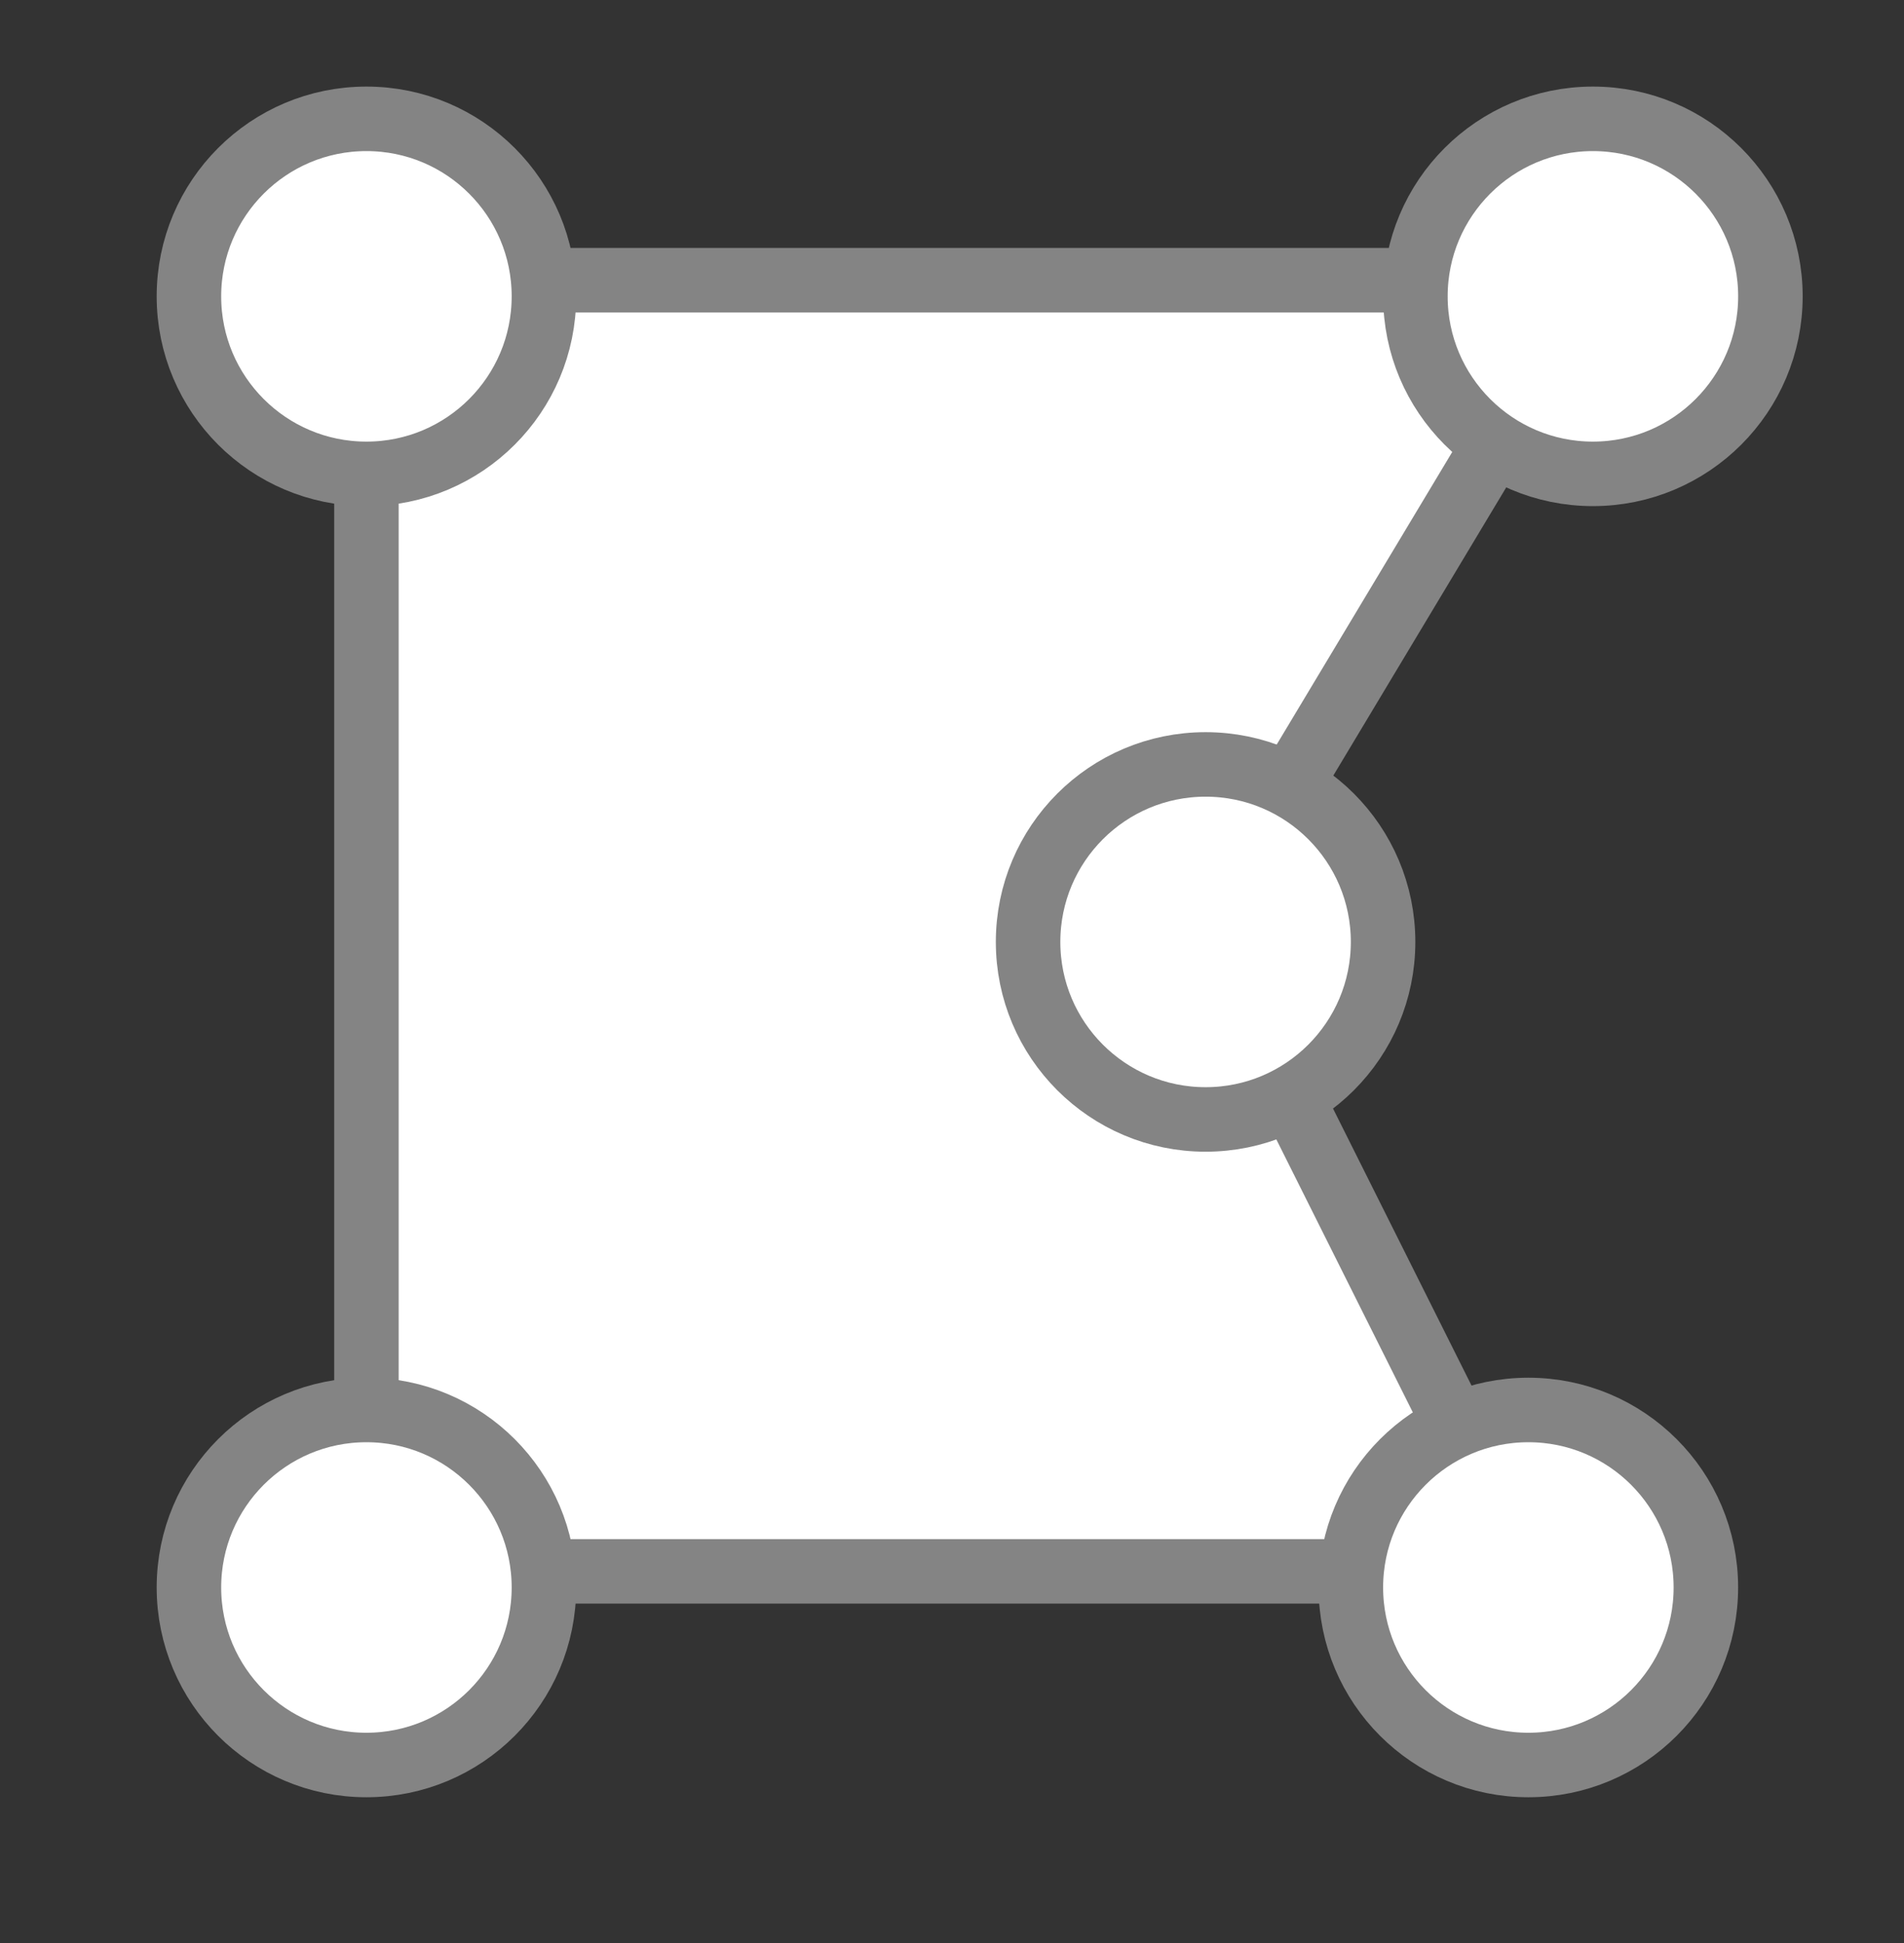 <?xml version="1.0" encoding="UTF-8" standalone="no"?><!DOCTYPE svg PUBLIC "-//W3C//DTD SVG 1.1//EN" "http://www.w3.org/Graphics/SVG/1.1/DTD/svg11.dtd"><svg width="100%" height="100%" viewBox="0 0 49 50" version="1.1" xmlns="http://www.w3.org/2000/svg" xmlns:xlink="http://www.w3.org/1999/xlink" xml:space="preserve" style="fill-rule:evenodd;clip-rule:evenodd;"><rect x="0" y="0" width="49" height="50" fill="#333333" stroke="none"/><rect id="Icons" x="-612" y="-845.715" width="2941" height="1414.71" style="fill:none;"/><clipPath id="_clip1"><rect id="Icons1" x="-612" y="-845.715" width="2941" height="1414.71"/></clipPath><g clip-path="url(#_clip1)"><clipPath id="_clip2"><rect id="area" x="1.549" y="0.797" width="46.462" height="46.462"/></clipPath><g clip-path="url(#_clip2)"><g id="Layer-1"><path id="path3790" d="M9.43,40.436l29.903,0l-8.307,-16.613l9.968,-16.612l-31.564,0l0,33.225Z" style="fill:#fff;fill-rule:nonzero;stroke:#848484;stroke-width:1.66px;"/><circle id="path3807.-0.-1" cx="9.43" cy="40.851" r="4.568" style="fill:#fff;stroke:#848484;stroke-width:1.66px;"/><circle id="path3807.-0.-7" cx="39.333" cy="40.851" r="4.568" style="fill:#fff;stroke:#848484;stroke-width:1.66px;"/><circle id="path3807.-0.-7.-0" cx="9.43" cy="7.626" r="4.568" style="fill:#fff;stroke:#848484;stroke-width:1.66px;"/><circle id="path3807.-0.-7.-9" cx="40.994" cy="7.626" r="4.568" style="fill:#fff;stroke:#848484;stroke-width:1.66px;"/><circle id="path3807.-0.-7.-4" cx="31.026" cy="24.239" r="4.568" style="fill:#fff;stroke:#848484;stroke-width:1.66px;"/></g></g></g></svg>